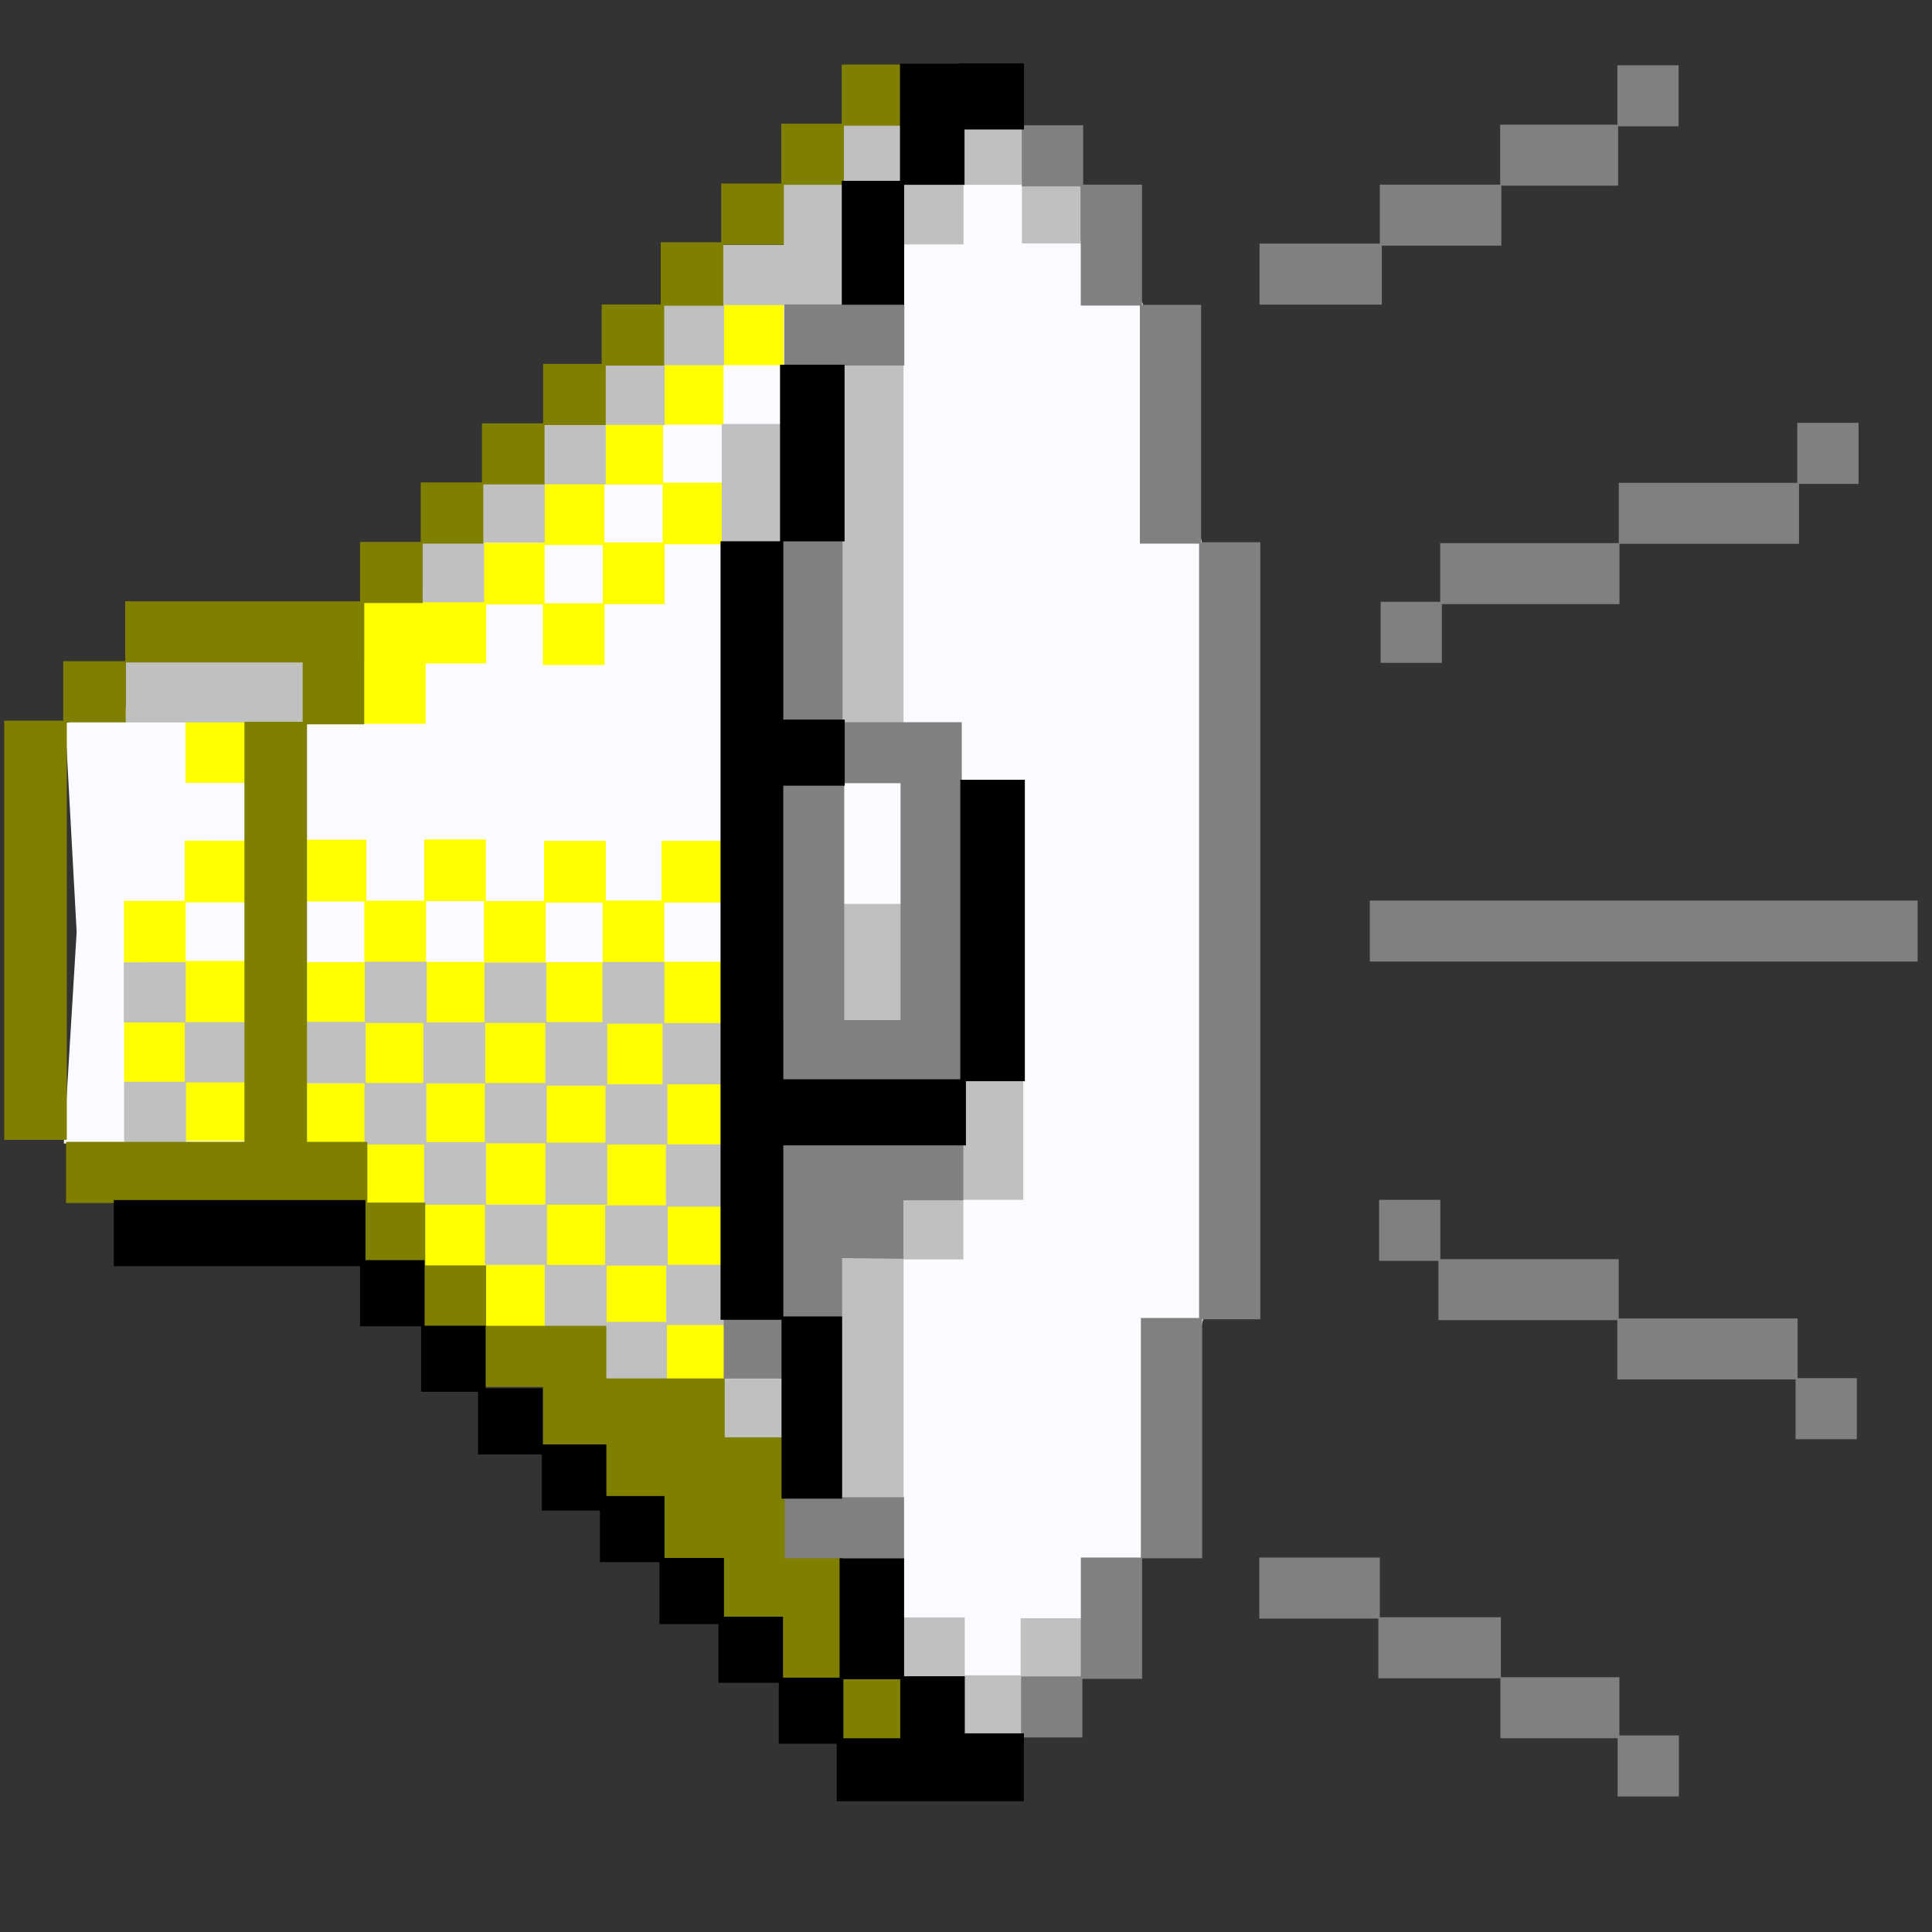 <?xml version="1.0" encoding="UTF-8" standalone="no"?>
<!-- Created with Inkscape (http://www.inkscape.org/) -->

<svg
   width="256mm"
   height="256mm"
   viewBox="0 0 256 256"
   version="1.1"
   id="svg1"
   inkscape:version="1.3.2 (091e20ef0f, 2023-11-25)"
   xml:space="preserve"
   sodipodi:docname="player-volume.svg"
   xmlns:inkscape="http://www.inkscape.org/namespaces/inkscape"
   xmlns:sodipodi="http://sodipodi.sourceforge.net/DTD/sodipodi-0.dtd"
   xmlns="http://www.w3.org/2000/svg"
   xmlns:svg="http://www.w3.org/2000/svg"
   xmlns:rdf="http://www.w3.org/1999/02/22-rdf-syntax-ns#"
   xmlns:cc="http://creativecommons.org/ns#"
   xmlns:dc="http://purl.org/dc/elements/1.1/"><rect x="0" y="0" width="256" height="256" fill="#333333" stroke="none"/><defs
     id="defs1" /><sodipodi:namedview
     id="base"
     pagecolor="#ffffff"
     bordercolor="#000000"
     borderopacity="0.3"
     inkscape:pageopacity="0.0"
     inkscape:pageshadow="2"
     inkscape:zoom="0.98994949"
     inkscape:cx="505.07627"
     inkscape:cy="476.792"
     inkscape:document-units="mm"
     inkscape:showpageshadow="2"
     inkscape:pagecheckerboard="0"
     inkscape:deskcolor="#d1d1d1"
     inkscape:current-layer="svg1"
     showguides="true" /><g
     id="g7"
     style="display:inline"><path
       id="rect2"
       style="display:inline;fill:#fbfbff;fill-opacity:1;stroke-width:6.3;stroke-linecap:round;stroke-linejoin:round"
       d="M 8.644,95.831 47.979,84.681 128.324,17.023 l 23.057,23.112 7.98,32.132 0.153,102.221 -8.361,32.102 -7.084,6.879 -8.941,17.598 -86.393,-75.217 -40.279,-4.347 1.701,-28.025 z"
       sodipodi:nodetypes="ccccccccccccc"
       inkscape:label="white" /><path
       id="rect3"
       style="display:inline;fill:#ffff00;fill-opacity:1;stroke:none;stroke-width:6.3;stroke-linecap:round;stroke-linejoin:round;stroke-opacity:1"
       inkscape:label="yellow"
       d="m 95.675,40.207 v 7.89 h -7.985 v 7.938 h -8.013 v 8.004 h -7.758 v 7.886 h -7.933 v 7.801 h -7.744 v 0.038 h -8.013 v 16.135 h 8.174 v -7.999 h 8.013 v -7.801 h 7.517 v 8.013 h 8.174 v -8.058 h 7.945 v -7.929 h 7.92 V 63.95 H 87.851 V 56.271 h 8.013 v -7.89 h 7.985 V 40.207 Z M 80.093,64.208 h 7.705 v 7.671 h -7.705 z m -7.933,8.004 h 7.717 v 7.725 H 72.16 Z M 24.578,95.557 v 8.174 h 8.174 v -8.174 z m 31.634,15.671 v 8.126 H 48.542 v -8.078 h -8.174 v 8.174 h 7.913 v 8.041 H 40.358 v 8.174 h 8.023 v 7.862 h -8.174 v 8.174 h 8.032 v 8.022 h 8.06 v 8.013 h 7.994 v 7.994 h 8.174 v -8.041 h 7.664 v 7.975 h 7.815 v 7.503 h 8.174 v -8.174 h -7.815 v -7.323 h 7.824 v -8.174 h -7.881 v -7.739 h 7.805 v -8.174 h -7.862 v -7.975 h 7.512 v -8.174 h -7.682 v -7.846 h 7.793 v -8.174 h -8.174 v 7.912 h -7.373 v -7.904 h -8.174 v 7.971 h -7.709 v -8.166 z m -31.729,0.166 v 7.975 h -8.06 v 8.174 h 8.032 v 7.73 h -8.008 v 8.174 h 8.027 v 7.73 h 8.174 v -8.174 h -8.027 v -7.489 h 8.009 v -8.174 h -8.032 v -7.772 h 8.06 v -8.174 z m 31.972,8.007 h 7.672 v 8.062 h -7.672 z m 15.846,0.195 h 7.547 v 7.895 h -7.547 z m 7.991,7.904 h 7.238 v 8.041 H 80.292 Z m -31.76,0.027 h 7.522 v 7.92 h -7.522 z m 15.696,0.04 h 7.89 v 7.89 h -7.89 z m -7.673,8.069 h 7.56 v 7.862 h -7.56 z m 15.733,0.028 h 7.729 v 7.748 h -7.729 z m -23.907,7.957 h 8.098 v 8.051 h 7.89 v 7.89 h -7.956 v -8.013 h -8.032 z m 16.272,0.009 h 7.437 v 7.815 h -7.437 z m 15.61,0.085 h 7.616 v 7.89 h -7.805 v 7.909 h -7.531 v -7.928 h 7.72 z M 64.473,159.619 h 7.777 v 7.938 h -7.777 z m 15.951,0.161 h 7.531 v 7.711 h -7.531 z" /><path
       id="rect4"
       style="fill:#c0c0c0;fill-opacity:1;stroke:none;stroke-width:6.3;stroke-linecap:round;stroke-linejoin:round;stroke-opacity:1"
       inkscape:label="gray"
       d="m 111.768,16.485 v 7.852 h -7.931 v 8.107 h -8.172 v 7.96 h -7.921 v 7.92 h -7.876 v 7.873 h -7.804 v 7.715 h -8.09 v 7.906 h -8.027 v 7.985 h 8.202 v -7.907 h 8.027 v -7.715 h 8.091 v -7.873 h 7.804 v -7.92 h 7.876 v -7.96 h 7.921 v -0.022 h 7.954 V 24.47 h 7.868 v 7.913 h 7.985 v -7.896 h 7.738 v 7.771 h 7.818 v -7.818 h -7.778 V 16.669 h -7.818 v 7.729 h -7.88 v -7.913 z m -0.253,31.539 v 47.807 h 8.202 V 48.023 Z m -15.873,8.154 v 15.946 h 8.202 V 56.177 Z M 16.655,87.741 v 7.985 h 23.937 v -7.985 z m 94.82,32.03 v 15.923 h 8.202 v -15.923 z m -63.136,7.659 v 7.961 h -8.094 v 8.15 h 8.046 v 8.104 h 7.906 v 7.984 h 8.071 v 7.974 h 8.202 v -7.976 h 7.994 v -7.968 h 7.765 v 8.057 h -8.047 v 7.89 h -8.008 v 8.139 h 7.994 v 7.394 h 8.202 v -7.57 h 8.108 v -7.985 h -7.997 v -7.695 h 7.949 v -8.252 h -7.999 v -7.954 h 7.56 v -8.126 H 88.036 v -8.087 h -8.202 v 7.964 h -7.433 v -7.876 h -8.202 v 7.91 h -7.658 v -8.037 z m -31.939,0.075 v 7.985 h 8.084 v 7.852 h -8.041 v 7.985 h 8.202 v -7.895 h 8.041 v -7.985 h -8.084 v -7.942 z m 47.894,8.037 h 7.963 v 7.971 H 64.294 Z m -15.847,0.006 h 7.645 v 7.946 h -7.645 z m 32.012,0.095 h 7.331 v 8.031 h -7.331 z m 46.929,7.506 v 15.743 h -7.938 v 7.55 h -7.919 v 32.553 h 8.202 v -32.118 h 7.918 v -7.9 h 7.938 v -15.828 z m -70.894,0.421 h 7.748 v 7.775 h -7.748 z m 15.95,0.283 h 7.787 v 7.556 H 72.444 Z m -8.044,7.646 h 7.863 v 8.121 H 64.399 Z m 15.977,16.203 h 7.9 v 7.453 h -7.9 z m 15.29,14.994 v 7.985 h 8.202 v -7.985 z m 23.973,31.627 v 7.985 h 7.89 v 7.663 h 8.202 v -7.559 h 7.711 v -7.985 h -8.202 v 7.56 h -7.399 v -7.664 z"
       sodipodi:nodetypes="ccccccccccccccccccccccccccccccccccccccccccccccccccccccccccccccccccccccccccccccccccccccccccccccccccccccccccccccccccccccccccccccccccccccccccccccccccccccccccccccccccccccccccccccccccccccccccccc" /><path
       id="rect5"
       style="fill:#808000;fill-opacity:1;stroke:none;stroke-width:6.3;stroke-linecap:round;stroke-linejoin:round;stroke-opacity:1"
       inkscape:label="dyellow"
       d="m 111.527,8.552 v 7.836 h -8.005 v 7.931 h -7.957 v 7.788 h -8.015 v 8.236 h -7.825 v 7.873 h -7.757 v 7.876 h -8.103 v 7.834 h -8.117 v 7.881 h -8.032 v 7.87 H 16.587 v 7.938 H 8.377 v 7.874 H 0.56 V 151.031 H 8.852 V 95.716 h 7.818 v -7.938 h 23.436 v 7.862 H 32.388 V 151.298 H 8.75 v 8.103 H 48.056 v 8.287 h 8.06 v 8.086 h 8.115 v 8.007 h 7.737 v 7.677 h 7.935 v 7.095 h 7.961 v 7.94 h 7.98 v 7.846 h 7.579 v 8.035 h 8.23 v 7.979 h 8.292 V 222.25 h -8.231 v -7.979 h -0.011 v -8.035 h -7.539 v -7.846 -7.94 h -8.135 v -7.804 H 80.342 v -6.969 H 64.409 v -8.007 h -8.06 v -8.319 h -7.668 v -8.053 H 40.679 V 95.978 h 7.585 v -8.2 h 0.002 v -7.87 h 7.741 v -7.881 h 8.032 v -7.834 h 8.117 v -7.876 h 8.103 v -7.873 h 7.757 v -7.935 h 7.825 v -8.088 h 8.016 v -7.931 h 7.957 v -7.836 h 8.005 V 8.552 Z"
       sodipodi:nodetypes="cccccccccccccccccccccccccccccccccccccccccccccccccccccccccccccccccccccccccccccccccccccccccccccccc" /><path
       id="rect6"
       style="display:inline;fill:#808080;fill-opacity:1;stroke:none;stroke-width:6.3;stroke-linecap:round;stroke-linejoin:round;stroke-opacity:1"
       inkscape:label="dgray"
       d="m 214.307,8.651 v 7.868 h -15.53 v 7.948 h -15.942 v 7.812 h -15.94 v 8.085 h 16.204 v -7.812 h 15.839 v -7.948 h 15.474 v -7.868 h 8.013 V 8.651 Z m -78.902,7.953 v 8.085 h 7.801 v 15.798 h 7.834 v 31.547 h 7.843 V 174.638 h -7.71 v 31.745 h -7.958 v 15.752 h -7.912 v 8.085 h 8.118 v -7.767 h 7.912 V 206.477 h 7.957 V 174.81 h 7.711 V 71.853 h -7.843 V 40.396 H 151.324 V 24.465 h -7.801 V 16.604 Z M 103.915,40.34 v 8.085 h 15.914 v -8.085 z m 134.235,15.688 v 7.943 h -23.657 v 7.996 h -23.662 v 7.777 h -7.89 v 8.085 h 8.118 v -7.777 h 23.529 V 72.056 h 23.792 v -7.943 h 7.888 V 56.028 Z M 103.528,69.85 v 26.133 h 7.9 v 7.535 h -7.682 v 31.809 h 8.118 V 103.779 h 7.464 v 31.385 h -15.62 v 8.085 l 23.738,-0.123 v -40.26 h -0.009 V 95.694 H 111.646 V 69.85 Z m 77.977,49.477 v 8.085 h 72.597 v -8.085 z m -77.891,31.627 v 8.085 h 0.038 v 7.569 l 16.056,0.189 v -7.758 h 7.947 v -8.085 z m 79.122,8.03 v 8.085 h 7.865 v 7.857 h 23.703 v 7.859 h 23.619 v 7.916 h 8.118 v -8.085 h -7.85 v -7.915 h -23.702 v -7.859 h -23.634 v -7.857 z m -79.056,7.467 v 8.136 h -7.787 v 8.085 h 8.118 v -7.918 h 7.574 v -8.113 z m 0.293,31.939 v 8.085 h 15.819 v -8.085 z m 62.891,7.99 v 8.085 h 15.775 v 7.911 h 16.174 v 7.948 h 15.529 v 7.715 h 8.118 v -8.085 h -7.879 v -7.714 h -15.706 v -7.948 h -16.042 v -7.911 z"
       sodipodi:nodetypes="ccccccccccccccccccccccccccccccccccccccccccccccccccccccccccccccccccccccccccccccccccccccccccccccccccccccccccccccccccccccccccccccccccccccccccccccccccccc" /><path
       id="rect7"
       style="fill:#000000;fill-opacity:1;stroke:none;stroke-width:6.556;stroke-linecap:round;stroke-linejoin:round;stroke-opacity:1"
       d="m 127.132,8.391 v 0.056 h -7.881 V 23.964 H 111.541 v 16.415 h 8.269 V 24.485 h 7.994 v -7.332 h 7.881 V 8.391 Z M 103.358,48.324 V 71.721 H 95.477 V 174.882 h 8.079 v 23.701 h 8.033 v -24.147 h -7.796 v -22.667 h 24.2 v -8.504 h 7.805 v -39.944 h -8.553 v 39.688 h -23.452 v -38.901 h 8.136 v -8.761 h -8.136 V 71.732 h 8.117 V 48.324 Z M 15.081,159.015 v 8.761 h 32.626 v 7.962 h 8.091 v 8.688 h 7.541 v 8.297 h 8.457 v 7.437 h 7.701 v 6.832 h 7.881 v 8.211 h 7.824 v 7.777 h 7.994 v 8.079 h 7.673 v 7.617 h 24.806 v -8.997 h -7.834 v -7.569 h -8.041 v -15.639 h -8.552 v 15.827 h -7.493 v -8.079 h -7.824 v -7.777 h -7.881 v -8.211 h -7.701 v -6.832 h -8.457 v -7.437 h -7.541 v -8.297 h -8.091 v -8.688 h -7.837 v -7.962 z m 96.669,63.492 h 7.54 v 7.832 h -7.54 z"
       inkscape:label="black"
       sodipodi:nodetypes="cccccccccccccccccccccccccccccccccccccccccccccccccccccccccccccccccccccccccccccccccccccccc" /></g><path
     id="rect8"
     style="display:none;fill:#03ff00;fill-opacity:1;stroke:none;stroke-width:6.223;stroke-linecap:round;stroke-linejoin:round;stroke-opacity:1"
     d="m 222.401,8.797 v 7.947 h -8.013 v 7.805 h -15.554 v 7.791 h -15.769 v 7.998 h -16.156 v -8.066 h -7.884 v 8.085 h 0.015 v 8.066 h 24.121 v -7.998 h 15.727 v -7.79 h 15.548 v -7.805 h 8.404 v -7.947 h 7.446 V 8.797 Z M 246.343,56.081 v 8.034 h -8.133 v 7.862 h -23.699 v 7.862 h -23.639 v 7.951 h -7.984 v -7.941 h -7.885 v 8.085 h 0.021 v 7.941 h 16.003 v -7.951 h 23.605 v -7.861 h 23.829 v -7.862 h 16.121 v -8.034 h 0.115 v -8.085 z m -72.55,63.189 v 8.085 h 0.008 v 8.084 h 80.362 v -8.085 h -72.486 v -8.084 z m 1.355,39.75 v 7.838 h -0.004 v 8.085 h 15.554 v 7.975 h 23.572 v 7.886 h 23.727 v 8.001 h 15.775 v -8.063 h 0.034 v -8.085 h -7.884 v 8.062 h -7.892 v -8.001 h -23.524 v -7.886 h -23.775 v -7.975 h -7.697 v -7.838 z m -16.154,47.374 v 7.965 h -0.028 v 8.085 h 23.67 v 7.975 h 16.183 v 7.913 h 15.674 v 7.796 h 7.885 v -8.085 h -7.724 v -7.795 h -15.724 v -7.913 h -16.159 v -7.976 h -15.894 v -7.965 z m 63.463,23.598 v 16.103 h 7.885 v -16.103 z"
     inkscape:label="green" /><path
     id="rect8-7-5"
     style="display:none;fill:#ff0000;fill-opacity:1;stroke:none;stroke-width:10.91;stroke-linecap:round;stroke-linejoin:round;stroke-opacity:1"
     d="M 213.925,0.718 V 8.659 h -15.301 v 7.823 h -16.184 v 7.795 h -23.706 v 0.055 h -7.553 v 16.164 h 8.073 v -8.134 h 23.653 v -7.795 h 15.969 v -7.823 h 15.482 V 8.803 h 15.895 V 16.844 h 7.884 V 8.803 h 0.019 V 0.718 Z M 237.615,48.135 v 7.824 h -23.492 v 7.938 h -23.68 v 7.824 h -23.359 v 8.085 15.932 h 8.073 V 79.806 h 15.591 v -7.824 h 23.926 v -7.938 h 23.396 v -7.824 h 16.688 v -8.085 z m -71.003,63.103 v 24.235 h 7.884 v -16.149 h 79.64 v -8.085 h -79.64 z m 0.302,39.801 v 8.013 h -0.114 v 15.834 h 8.546 v -15.762 h 15.096 v 7.805 h 23.888 v 7.911 h 23.623 v 7.964 h 15.916 v -8.085 h -15.686 v -7.964 h -23.416 v -7.911 H 191.052 v -7.805 z m -7.957,47.436 v 7.748 h -7.616 v 16.303 h 8.073 V 206.56 h 23.322 v 7.871 h 16.05 v 7.91 h 15.704 v 7.815 h 15.815 v 15.921 h 8.073 v -23.96 h -7.924 v -0.046 h -15.8 v -7.815 h -15.672 v -7.909 h -16.078 v -7.871 z"
     inkscape:label="red" /><g
     id="g54"
     inkscape:label="off"
     style="display:none"
     transform="translate(2.549,-0.337)"><g
       id="g55"
       inkscape:label="shadow"><circle
         style="fill:#7d7d7d;fill-opacity:0.282;stroke:none;stroke-width:22.575;stroke-linecap:round;stroke-linejoin:round;stroke-dasharray:none;stroke-opacity:1"
         id="circle54"
         cx="181.476"
         cy="186.554"
         r="68.421" /><circle
         style="fill:#7d7d7d;fill-opacity:0.282;stroke:none;stroke-width:22.31;stroke-linecap:round;stroke-linejoin:round;stroke-dasharray:none;stroke-opacity:1"
         id="circle55"
         cx="180.674"
         cy="185.752"
         r="67.619" /><circle
         style="fill:#616161;fill-opacity:0.282;stroke:none;stroke-width:22.001;stroke-linecap:round;stroke-linejoin:round;stroke-dasharray:none;stroke-opacity:1"
         id="circle56"
         cx="179.739"
         cy="184.817"
         r="66.684" /><circle
         style="fill:#595959;fill-opacity:0.282;stroke:none;stroke-width:21.715;stroke-linecap:round;stroke-linejoin:round;stroke-dasharray:none;stroke-opacity:1"
         id="circle57"
         cx="178.87"
         cy="183.948"
         r="65.815" /><circle
         style="fill:#545454;fill-opacity:0.438;stroke:none;stroke-width:21.428;stroke-linecap:round;stroke-linejoin:round;stroke-dasharray:none;stroke-opacity:1"
         id="circle58"
         cx="178.002"
         cy="183.08"
         r="64.946" /><circle
         style="fill:#464646;fill-opacity:0.282;stroke:none;stroke-width:21.274;stroke-linecap:round;stroke-linejoin:round;stroke-dasharray:none;stroke-opacity:1"
         id="circle59"
         cx="177.534"
         cy="182.612"
         r="64.479" /></g><circle
       style="display:inline;fill:#ffffff;fill-opacity:1;stroke:none;stroke-width:19.4;stroke-linecap:round;stroke-linejoin:round;stroke-dasharray:none;stroke-opacity:1"
       id="path54"
       cx="175.329"
       cy="181.476"
       r="58.799"
       inkscape:label="wbackground" /><path
       id="path53"
       style="color:#000000;display:inline;fill:#a51f0d;fill-opacity:1;stroke-linecap:round;stroke-linejoin:round;-inkscape-stroke:none"
       d="m 177.467,120.193 c -14.518,0 -27.9,5.03 -38.521,13.416 a 9.7,9.7 0 0 0 -3.059,1.963 9.7,9.7 0 0 0 -1.393,1.903 c -11.918,11.371 -19.379,27.378 -19.379,45.07 0,34.321 28.03,62.352 62.351,62.352 17.141,0 32.712,-6.993 44.007,-18.268 a 9.7,9.7 0 0 0 2.919,-1.922 9.7,9.7 0 0 0 2.501,-4.265 c 8.092,-10.519 12.925,-23.663 12.925,-37.897 0,-34.321 -28.031,-62.352 -62.352,-62.352 z m 0,19.4 c 23.837,0 42.953,19.115 42.953,42.951 0,7.096 -1.705,13.768 -4.714,19.647 l -57.614,-58.024 c 5.813,-2.922 12.388,-4.574 19.375,-4.574 z m -34.329,17.047 59.992,60.419 c -7.146,5.306 -16.017,8.438 -25.663,8.438 -23.837,0 -42.951,-19.116 -42.951,-42.953 0,-9.756 3.205,-18.717 8.622,-25.904 z" /><path
       id="path51"
       style="color:#000000;display:inline;fill:#f52e14;stroke-linecap:round;stroke-linejoin:round;-inkscape-stroke:none"
       d="m 173.233,117.547 c -14.518,0 -27.9,5.03 -38.521,13.416 a 9.7,9.7 0 0 0 -3.059,1.963 9.7,9.7 0 0 0 -1.393,1.903 c -11.918,11.371 -19.379,27.378 -19.379,45.07 0,34.321 28.03,62.352 62.351,62.352 17.141,0 32.712,-6.993 44.007,-18.268 a 9.7,9.7 0 0 0 2.919,-1.922 9.7,9.7 0 0 0 2.501,-4.265 c 8.092,-10.519 12.925,-23.663 12.925,-37.897 0,-34.321 -28.031,-62.352 -62.352,-62.352 z m 0,19.4 c 23.837,0 42.953,19.115 42.953,42.951 0,7.096 -1.705,13.768 -4.714,19.647 L 153.859,141.522 c 5.813,-2.922 12.388,-4.574 19.375,-4.574 z m -34.329,17.047 59.992,60.419 c -7.146,5.306 -16.017,8.438 -25.663,8.438 -23.837,0 -42.951,-19.116 -42.951,-42.953 0,-9.756 3.205,-18.717 8.622,-25.904 z" /></g></svg>
